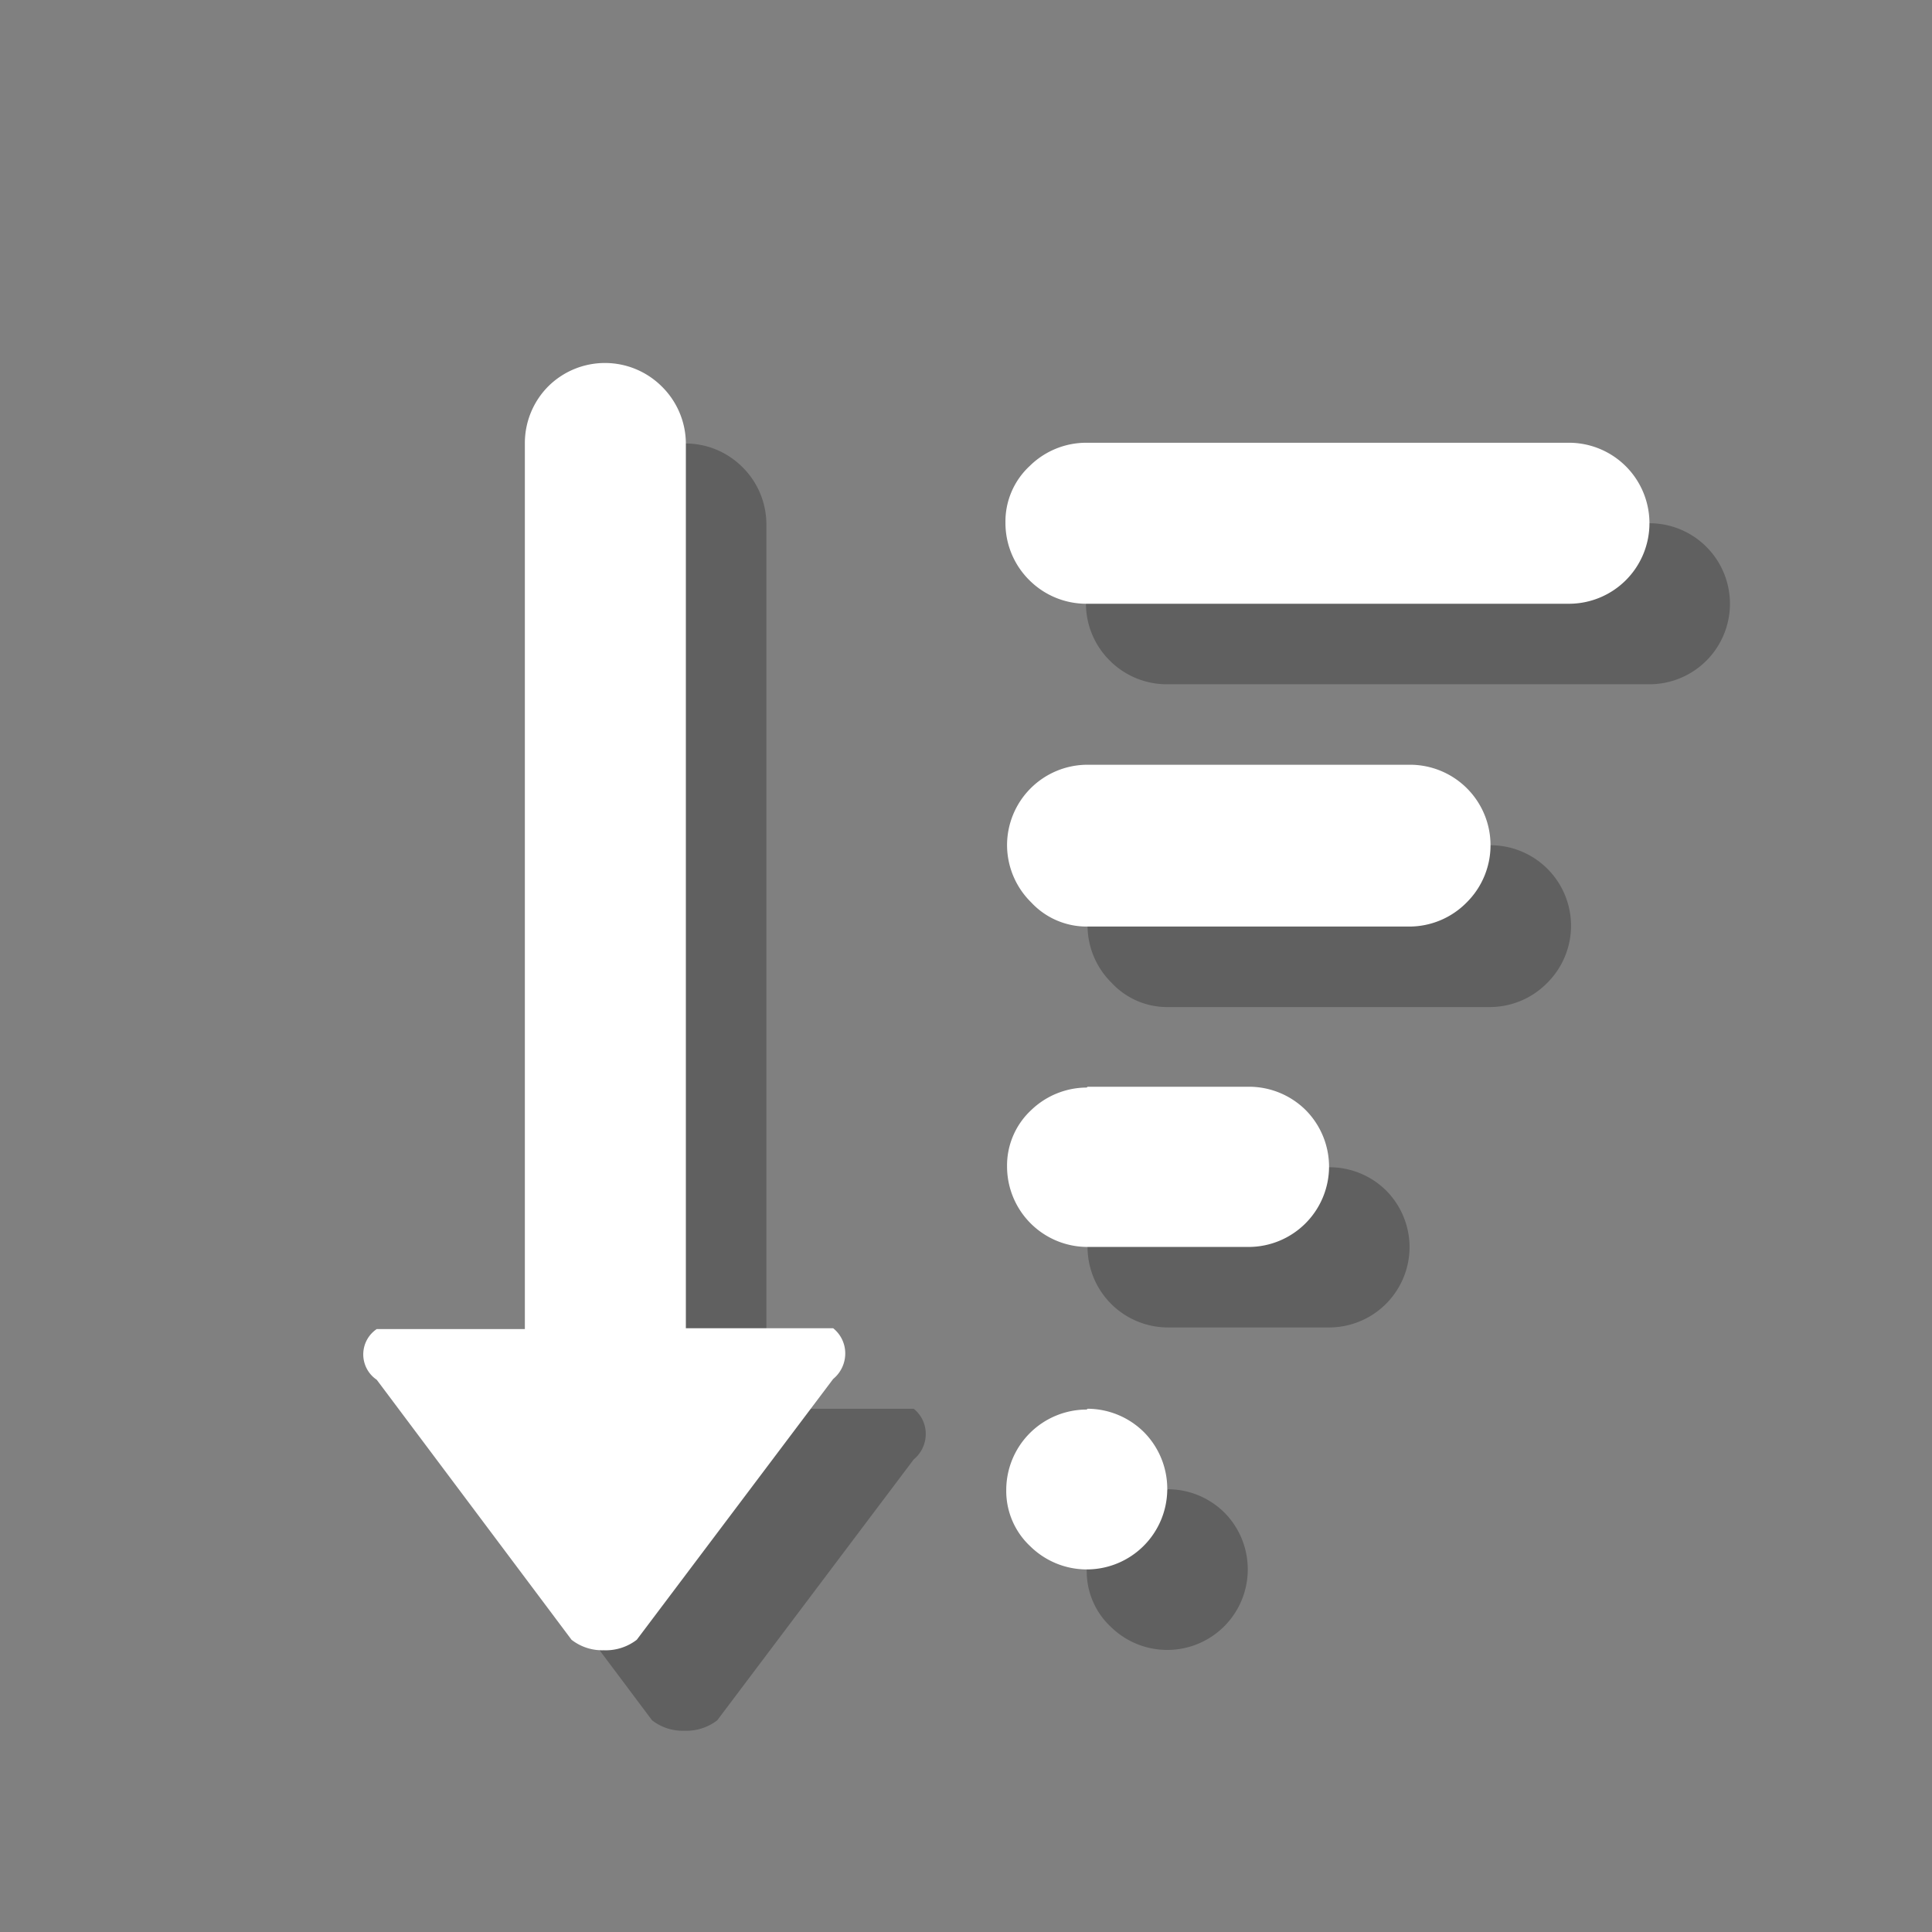 <svg id="Layer_1" data-name="Layer 1" xmlns="http://www.w3.org/2000/svg" viewBox="0 0 24 24"><rect x="0" y="0" width="24" height="24" fill="#808080" stroke="none"/><defs><style>.cls-1{opacity:0.25;}.cls-2{fill:#fff;}</style></defs><title>all icons</title><path class="cls-1" d="M14.51,18.5a1,1,0,0,1,.7.29,1,1,0,0,1,.29.72,1,1,0,0,1-1.7.7.94.94,0,0,1-.3-.7,1,1,0,0,1,1-1Zm0-4h2a1,1,0,0,1,.71.29,1,1,0,0,1,.29.7,1,1,0,0,1-1,1h-2a1,1,0,0,1-1-1,.94.94,0,0,1,.3-.7A1,1,0,0,1,14.5,14.51Zm0-4h4a1,1,0,0,1,.71,1.71,1,1,0,0,1-.71.3h-4a.94.94,0,0,1-.7-.3,1,1,0,0,1-.3-.71,1,1,0,0,1,1-1ZM8.91,21.37a.63.63,0,0,1-.41.13.62.62,0,0,1-.4-.13L5.68,18.14a.38.38,0,0,1,0-.63H7.52V6.5a1,1,0,0,1,.29-.7,1,1,0,0,1,1.41,0,1,1,0,0,1,.3.7v11h1.83a.4.4,0,0,1,.15.31.41.41,0,0,1-.15.32ZM20.49,8.5h-6a1,1,0,0,1-.7-.29,1,1,0,0,1-.3-.72.94.94,0,0,1,.3-.7,1,1,0,0,1,.7-.29h6a1,1,0,0,1,1,1,1,1,0,0,1-1,1Z"/><path class="cls-2" d="M13.51,17.5a1,1,0,0,1,.7.29,1,1,0,0,1,.29.72,1,1,0,0,1-1.7.7.94.94,0,0,1-.3-.7,1,1,0,0,1,1-1Zm0-4h2a1,1,0,0,1,.71.29,1,1,0,0,1,.29.7,1,1,0,0,1-1,1h-2a1,1,0,0,1-1-1,.94.94,0,0,1,.3-.7A1,1,0,0,1,13.5,13.51Zm0-4h4a1,1,0,0,1,.71,1.71,1,1,0,0,1-.71.3h-4a.94.94,0,0,1-.7-.3,1,1,0,0,1-.3-.71,1,1,0,0,1,1-1ZM7.91,20.37a.63.63,0,0,1-.41.13.62.62,0,0,1-.4-.13L4.68,17.14a.38.38,0,0,1,0-.63H6.52V5.5a1,1,0,0,1,.29-.7,1,1,0,0,1,1.41,0,1,1,0,0,1,.3.7v11h1.83a.4.4,0,0,1,.15.31.41.41,0,0,1-.15.32ZM19.49,7.5h-6a1,1,0,0,1-.7-.29,1,1,0,0,1-.3-.72.94.94,0,0,1,.3-.7,1,1,0,0,1,.7-.29h6a1,1,0,0,1,1,1,1,1,0,0,1-1,1Z"/></svg>